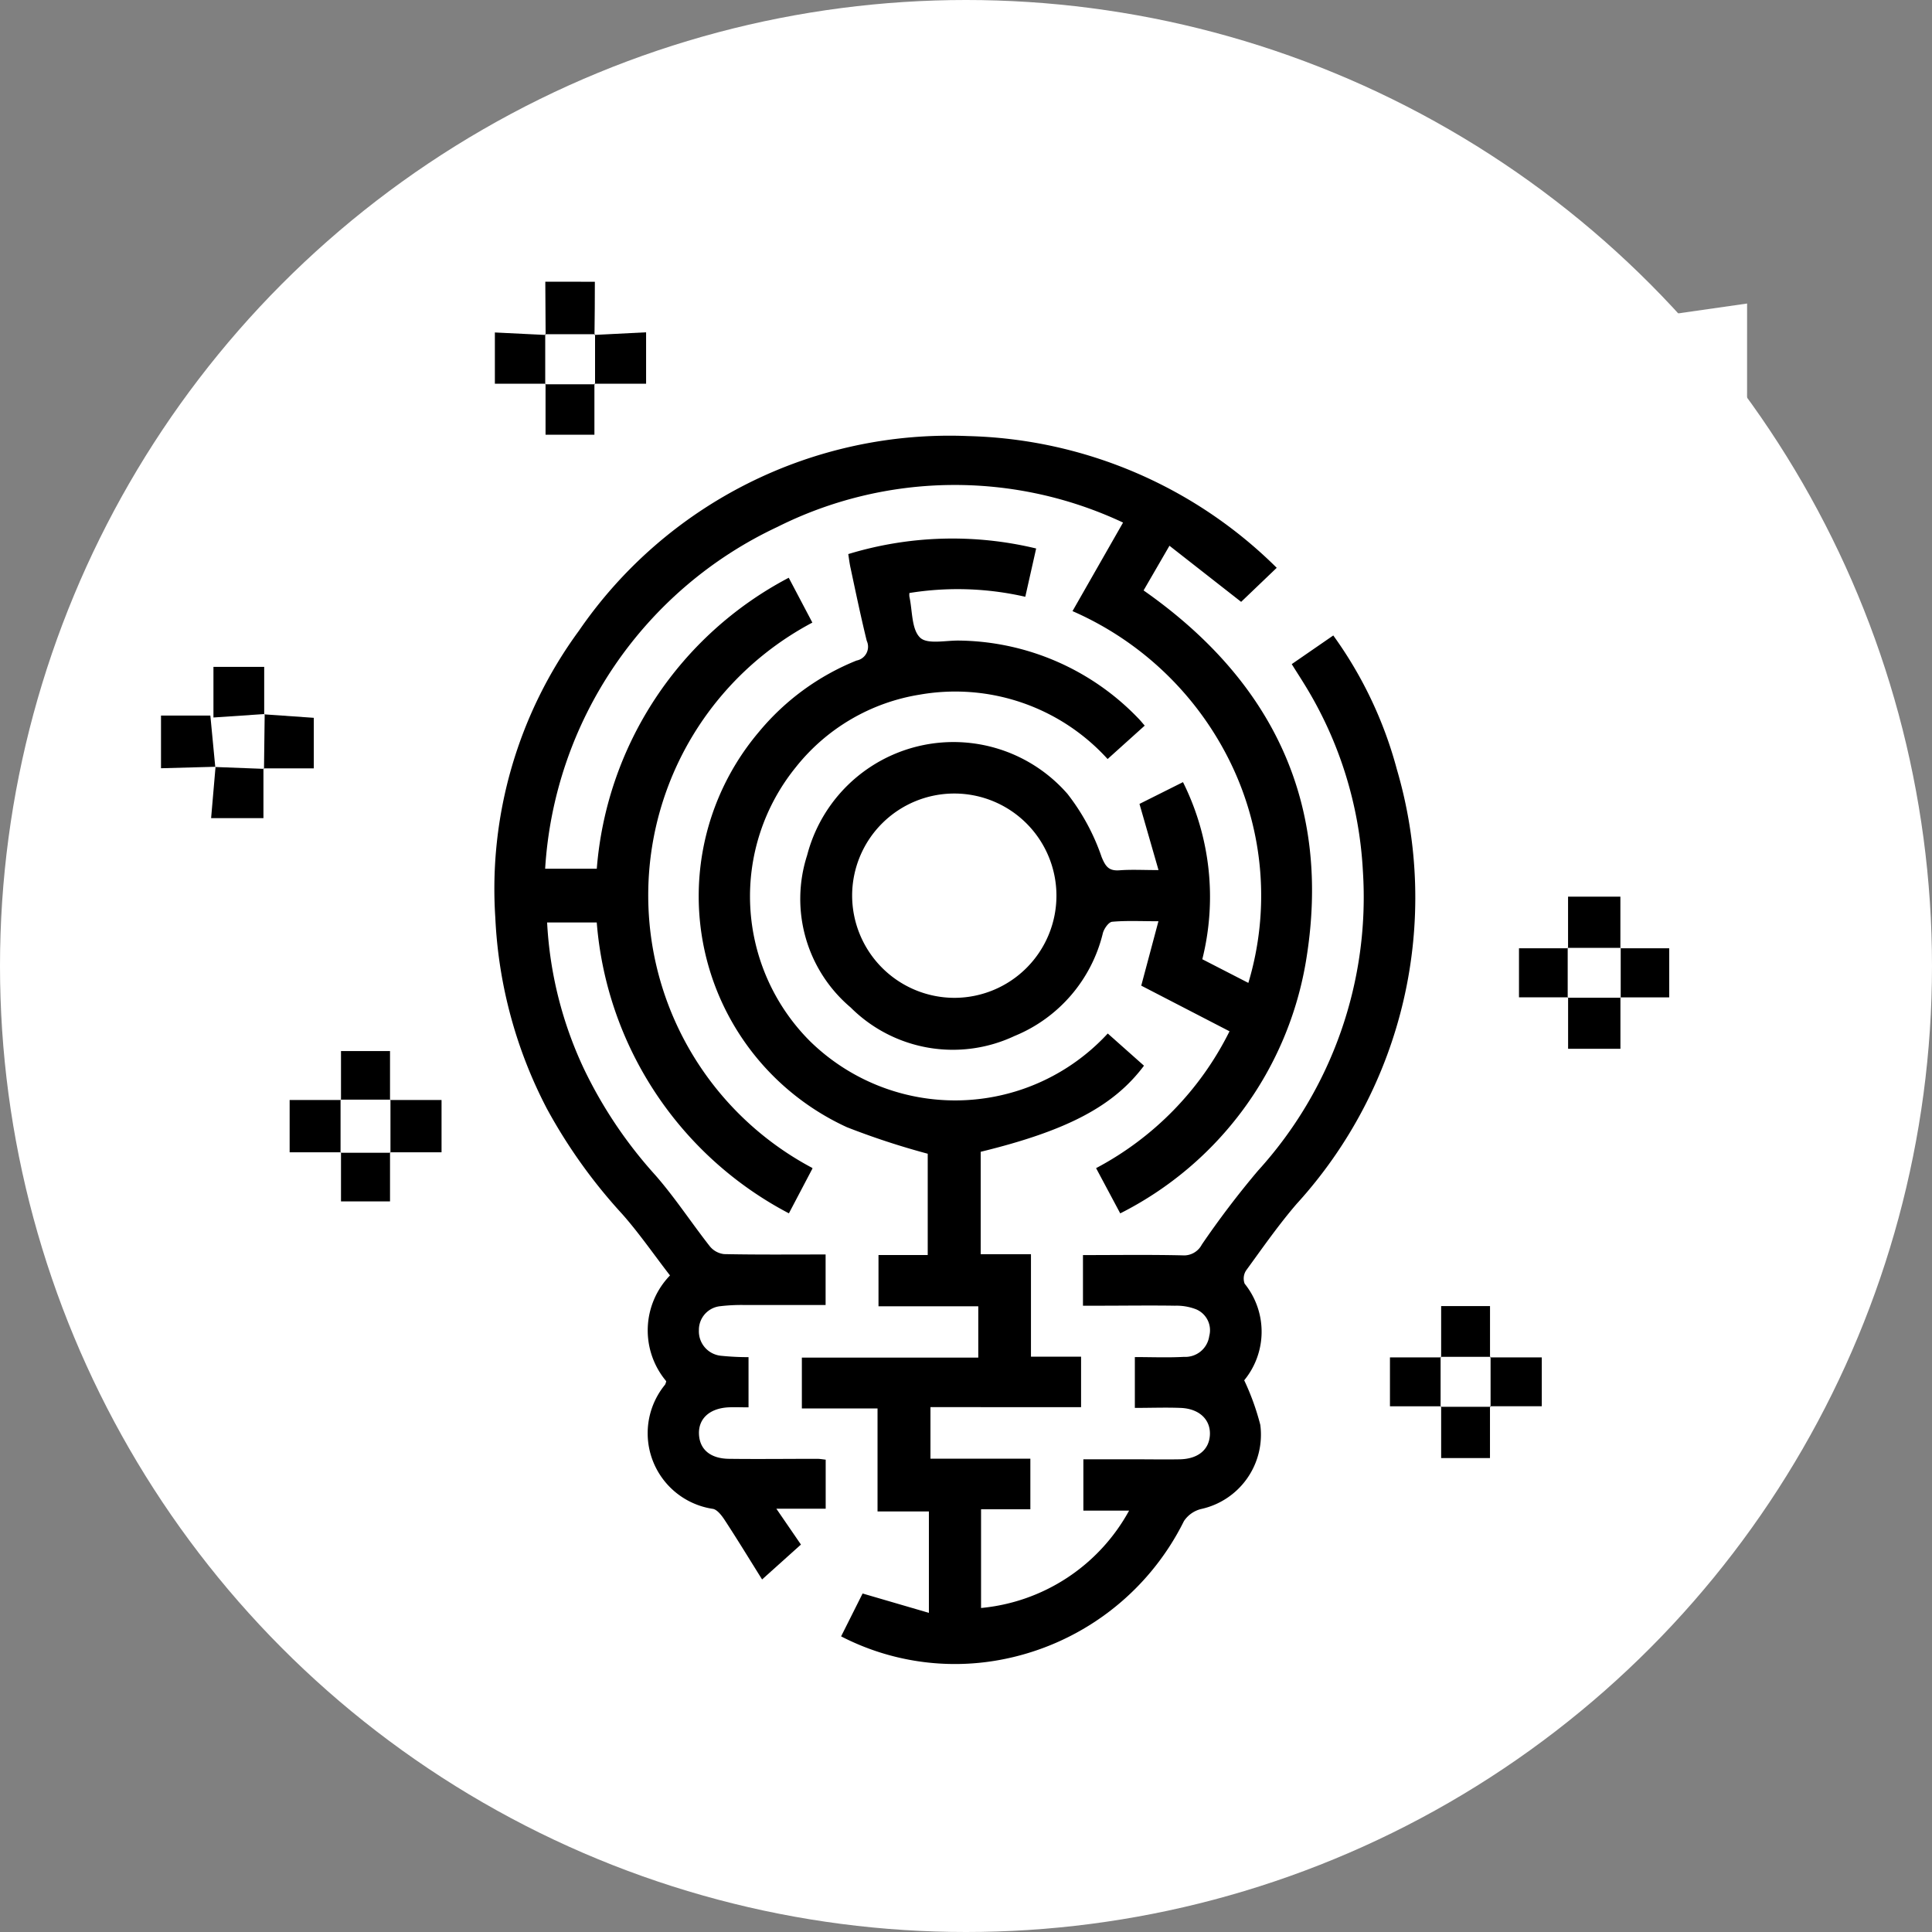 <svg xmlns="http://www.w3.org/2000/svg" width="48" height="48" viewBox="0 0 48 48">
  <rect x="0" y="0" width="48" height="48" fill="#808080" stroke="none"/>
  <g id="Grupo_140192" data-name="Grupo 140192" transform="translate(-770 -4228)">
    <circle id="Elipse_5011" data-name="Elipse 5011" cx="24" cy="24" r="24" transform="translate(770 4228)" fill="#fff"/>
    <g id="Grupo_139898" data-name="Grupo 139898" transform="translate(262.385 1425.621)">
      <path id="Trazado_152621" data-name="Trazado 152621" d="M566.058,2833.985c.018.115.032.239.058.359.131.6.256,1.2.4,1.8a.349.349,0,0,1-.253.49,6.105,6.105,0,0,0-2.426,1.773,6.315,6.315,0,0,0,2.186,9.821,18.911,18.911,0,0,0,2.008.659v2.517h-1.223v1.253h2.479v1.274h-4.383v1.263h1.88v2.559h1.276v2.52l-1.647-.481-.534,1.065a6.161,6.161,0,0,0,3.917.59,6.394,6.394,0,0,0,4.6-3.453.719.719,0,0,1,.423-.3,1.89,1.89,0,0,0,1.475-2.091,6.179,6.179,0,0,0-.4-1.108,1.9,1.9,0,0,0,.011-2.4.366.366,0,0,1,.037-.33c.406-.559.8-1.128,1.253-1.651a11.3,11.3,0,0,0,2.491-10.8,10.139,10.139,0,0,0-1.579-3.324l-1.032.712c.115.182.212.333.305.485a9.8,9.8,0,0,1,1.462,4.646,10.1,10.1,0,0,1-2.608,7.457,22.452,22.452,0,0,0-1.393,1.833.5.5,0,0,1-.483.268c-.817-.02-1.634-.007-2.47-.007v1.258h.4c.629,0,1.257-.006,1.886,0a1.343,1.343,0,0,1,.524.089.564.564,0,0,1,.327.667.6.6,0,0,1-.628.515c-.4.022-.811.005-1.22.005v1.263c.393,0,.762-.011,1.131,0,.469.017.748.278.734.661s-.287.605-.741.616c-.372.009-.744,0-1.116,0h-1.287v1.275h1.136a4.689,4.689,0,0,1-3.678,2.419v-2.451h1.225v-1.257H568.1v-1.281h3.745v-1.254h-1.245v-2.546h-1.249v-2.544c2.144-.523,3.3-1.132,4.057-2.139l-.9-.8a5.155,5.155,0,0,1-7.4.189,5.09,5.09,0,0,1-.354-6.8,4.924,4.924,0,0,1,3.083-1.808,5.11,5.11,0,0,1,4.667,1.6l.922-.83c-.068-.078-.114-.137-.167-.189a6.271,6.271,0,0,0-4.433-1.924c-.338-.008-.8.1-.981-.074-.215-.209-.188-.667-.265-1.017a.4.4,0,0,1,0-.091,7.529,7.529,0,0,1,2.879.094l.27-1.2A8.871,8.871,0,0,0,566.058,2833.985Z" transform="translate(-37.368 -17.84)" fill="#fff"/>
      <path id="Trazado_152622" data-name="Trazado 152622" d="M632.909,2811.432l-5.163.738.184,1.254,2.662-.374a.619.619,0,0,1-.051.133c-1.179,1.519-2.356,3.04-3.547,4.549a.56.56,0,0,1-.392.152c-1.141.012-2.283.007-3.424.007h-.4v1.259c1.473,0,2.921-.007,4.368.007a.679.679,0,0,0,.607-.3q1.77-2.3,3.559-4.589c.083-.105.173-.205.333-.393v2.706h1.263Z" transform="translate(-81.888 -1.512)" fill="#fff"/>
      <path id="Trazado_152624" data-name="Trazado 152624" d="M512.972,2851.577l-1.357.037v-1.309h1.226c.045.461.084.869.122,1.277Z" transform="translate(0 -30.148)"/>
      <path id="Trazado_152625" data-name="Trazado 152625" d="M549.081,2809.379q0,.661-.009,1.321l.015-.017h-1.242l.013.017-.008-1.322Z" transform="translate(-26.687)"/>
      <path id="Trazado_152626" data-name="Trazado 152626" d="M550.97,2842.148l-.584,1.111a8.959,8.959,0,0,1-4.774-7.227h-1.233a9.7,9.7,0,0,0,.918,3.644,11.067,11.067,0,0,0,1.774,2.638c.487.557.894,1.183,1.352,1.766a.533.533,0,0,0,.354.192c.831.017,1.664.009,2.521.009v1.256c-.67,0-1.332,0-1.994,0a4.42,4.42,0,0,0-.613.028.591.591,0,0,0-.541.6.609.609,0,0,0,.553.633,6.687,6.687,0,0,0,.68.034v1.247c-.174,0-.338-.007-.5,0-.469.025-.747.282-.731.666s.288.607.743.613c.731.009,1.462,0,2.193,0,.063,0,.125.011.212.021v1.218h-1.226l.611.891-.965.867c-.319-.51-.614-.994-.924-1.468-.075-.116-.19-.268-.3-.286a1.9,1.9,0,0,1-1.187-3.085.3.3,0,0,0,.029-.087,1.961,1.961,0,0,1,.094-2.627c-.388-.5-.758-1.039-1.186-1.524a13.174,13.174,0,0,1-1.873-2.62,11.37,11.37,0,0,1-1.281-4.745,10.839,10.839,0,0,1,2.077-7.128,11.165,11.165,0,0,1,9.661-4.837,11.283,11.283,0,0,1,7.676,3.273l-.884.846-1.781-1.394-.643,1.11c3.213,2.25,4.678,5.3,4.038,9.188a8.609,8.609,0,0,1-4.618,6.289l-.6-1.124a7.736,7.736,0,0,0,3.315-3.4l-2.193-1.134.427-1.6c-.442,0-.8-.019-1.15.013-.087.008-.2.17-.23.28a3.7,3.7,0,0,1-2.2,2.56,3.594,3.594,0,0,1-4.067-.711,3.531,3.531,0,0,1-1.081-3.781,3.757,3.757,0,0,1,6.47-1.523,5.37,5.37,0,0,1,.847,1.567c.1.245.185.349.449.329.292-.022.586-.005.964-.005l-.473-1.644,1.081-.541a6.381,6.381,0,0,1,.48,4.4l1.144.588a7.539,7.539,0,0,0-.427-5.437,7.876,7.876,0,0,0-3.942-3.8l1.256-2.2a9.829,9.829,0,0,0-8.589.109,10.059,10.059,0,0,0-5.769,8.491h1.283a8.961,8.961,0,0,1,4.769-7.229l.587,1.114a7.667,7.667,0,0,0,0,13.55Zm3.531-4.243a2.538,2.538,0,1,0-2.544-2.538A2.545,2.545,0,0,0,554.5,2837.905Z" transform="translate(-23.171 -10.735)"/>
      <path id="Trazado_152627" data-name="Trazado 152627" d="M566.058,2833.985a8.871,8.871,0,0,1,4.668-.139l-.27,1.2a7.529,7.529,0,0,0-2.879-.094.4.4,0,0,0,0,.091c.077.35.05.808.265,1.017.181.176.643.066.981.074a6.271,6.271,0,0,1,4.433,1.924c.052.052.1.111.167.189l-.922.83a5.11,5.11,0,0,0-4.667-1.6,4.924,4.924,0,0,0-3.083,1.808,5.09,5.09,0,0,0,.354,6.8,5.155,5.155,0,0,0,7.4-.189l.9.8c-.754,1.007-1.914,1.616-4.057,2.139v2.544h1.249v2.546h1.245v1.254H568.1v1.281h2.482v1.257h-1.225c0,.852,0,1.652,0,2.452a4.69,4.69,0,0,0,3.678-2.419h-1.136v-1.275h1.287c.372,0,.744.007,1.116,0,.453-.011.727-.245.741-.616s-.265-.645-.734-.661c-.369-.014-.739,0-1.131,0v-1.263c.409,0,.816.017,1.22-.005a.6.6,0,0,0,.628-.515.564.564,0,0,0-.327-.667,1.343,1.343,0,0,0-.524-.089c-.629-.01-1.257,0-1.886,0h-.4v-1.258c.836,0,1.653-.012,2.47.007a.5.5,0,0,0,.483-.268,22.452,22.452,0,0,1,1.393-1.833,10.1,10.1,0,0,0,2.608-7.457,9.8,9.8,0,0,0-1.462-4.646c-.093-.152-.19-.3-.305-.485l1.032-.712a10.139,10.139,0,0,1,1.579,3.324,11.3,11.3,0,0,1-2.491,10.8c-.45.523-.846,1.092-1.253,1.651a.366.366,0,0,0-.037.33,1.9,1.9,0,0,1-.011,2.4,6.179,6.179,0,0,1,.4,1.108,1.89,1.89,0,0,1-1.475,2.091.719.719,0,0,0-.423.3,6.394,6.394,0,0,1-4.6,3.453,6.161,6.161,0,0,1-3.917-.59l.534-1.065,1.647.481v-2.52h-1.276v-2.559h-1.88v-1.263h4.383v-1.274h-2.479V2851.4h1.223v-2.517a18.911,18.911,0,0,1-2.008-.659,6.315,6.315,0,0,1-2.186-9.821,6.105,6.105,0,0,1,2.426-1.773.349.349,0,0,0,.253-.49c-.147-.6-.272-1.2-.4-1.8C566.09,2834.224,566.076,2834.1,566.058,2833.985Z" transform="translate(-37.368 -17.84)"/>
      <path id="Trazado_152629" data-name="Trazado 152629" d="M644.322,2868.668v-1.284h1.3v1.284l.01-.011h-1.32Z" transform="translate(-97.749 -42.728)"/>
      <path id="Trazado_152630" data-name="Trazado 152630" d="M645.623,2876.883v1.278h-1.3v-1.279l-.01.011h1.32Z" transform="translate(-97.749 -49.725)"/>
      <path id="Trazado_152631" data-name="Trazado 152631" d="M525.024,2887.842h-1.276v-1.3h1.276l-.011-.01v1.32Z" transform="translate(-8.937 -56.834)"/>
      <path id="Trazado_152632" data-name="Trazado 152632" d="M533.22,2886.542H534.5v1.3H533.22l.011.009v-1.319Z" transform="translate(-15.915 -56.834)"/>
      <path id="Trazado_152633" data-name="Trazado 152633" d="M521.3,2850.169l1.229.086v1.256h-1.249l.012.012.017-1.362Z" transform="translate(-7.118 -30.042)"/>
      <path id="Trazado_152634" data-name="Trazado 152634" d="M544.359,2815.439H543.1v-1.273l1.264.062-.013-.018v1.241Z" transform="translate(-23.19 -3.527)"/>
      <path id="Trazado_152635" data-name="Trazado 152635" d="M552.5,2814.213l1.283-.065v1.277H552.5l.015.013V2814.2Z" transform="translate(-30.116 -3.513)"/>
      <path id="Trazado_152636" data-name="Trazado 152636" d="M549.071,2819v1.265h-1.214V2819l-.012.012h1.241Z" transform="translate(-26.688 -7.086)"/>
      <path id="Trazado_152637" data-name="Trazado 152637" d="M632.341,2907.282v-1.274h1.214v1.275l.015-.014h-1.242Z" transform="translate(-88.921 -71.18)"/>
      <path id="Trazado_152638" data-name="Trazado 152638" d="M628.82,2912.027h-1.271v-1.215h1.271l-.013-.013q0,.621,0,1.242Z" transform="translate(-85.401 -74.709)"/>
      <path id="Trazado_152639" data-name="Trazado 152639" d="M636.982,2910.811h1.287v1.214h-1.288l.016.015V2910.8Z" transform="translate(-92.349 -74.708)"/>
      <path id="Trazado_152640" data-name="Trazado 152640" d="M633.553,2915.459v1.287H632.34v-1.287l-.013.014h1.242Z" transform="translate(-88.92 -78.142)"/>
      <path id="Trazado_152641" data-name="Trazado 152641" d="M517.834,2846.884l-1.27.086v-1.258h1.261c0,.4,0,.79,0,1.181Z" transform="translate(-3.646 -26.765)"/>
      <path id="Trazado_152642" data-name="Trazado 152642" d="M517.646,2855.176v1.235h-1.3c.037-.437.073-.856.11-1.275l-.007.005,1.208.046Z" transform="translate(-3.486 -33.706)"/>
      <path id="Trazado_152643" data-name="Trazado 152643" d="M649.288,2872.226H650.5v1.219h-1.215l.01.01q0-.62,0-1.24Z" transform="translate(-101.414 -46.287)"/>
      <path id="Trazado_152644" data-name="Trazado 152644" d="M528.564,2883.168v-1.217h1.218v1.216l.011-.009h-1.24Z" transform="translate(-12.477 -53.459)"/>
      <path id="Trazado_152645" data-name="Trazado 152645" d="M529.782,2891.507v1.218h-1.218v-1.218l-.011.01h1.24Z" transform="translate(-12.477 -60.498)"/>
      <path id="Trazado_152646" data-name="Trazado 152646" d="M640.938,2873.444h-1.22v-1.218h1.22l-.01-.011v1.24Z" transform="translate(-94.364 -46.287)"/>
    </g>
  </g>
</svg>
